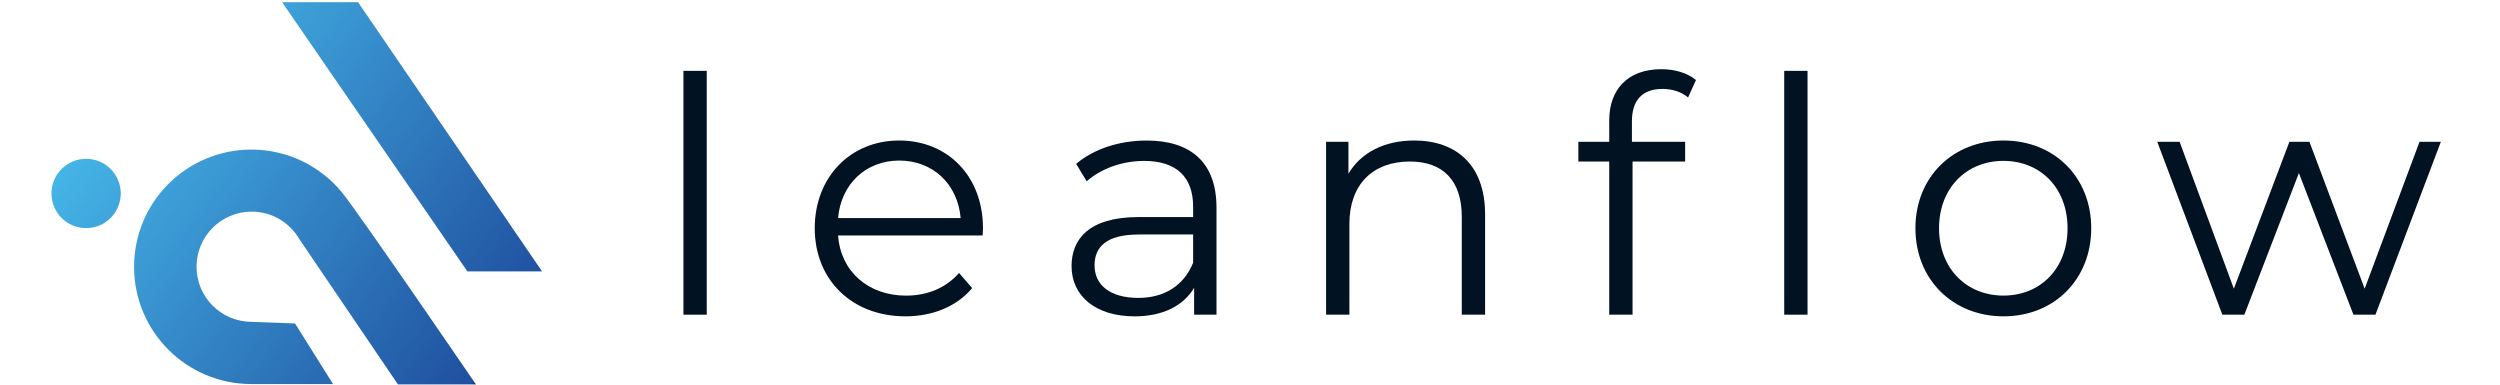 <svg xmlns="http://www.w3.org/2000/svg" xmlns:xlink="http://www.w3.org/1999/xlink" width="650" zoomAndPan="magnify" viewBox="0 0 487.5 75" height="100" preserveAspectRatio="xMidYMid meet" version="1.0"><defs><clipPath id="2959c447c9"><path d="M 55 0.039 L 106 0.039 L 106 53 L 55 53 Z M 55 0.039 " clip-rule="nonzero"/></clipPath><clipPath id="61d785dedb"><path d="M 69.824 0.434 L 105.703 52.926 L 91.141 52.926 L 55.008 0.434 Z M 69.824 0.434 " clip-rule="nonzero"/></clipPath><linearGradient x1="86.572" gradientTransform="matrix(0.692, 0, 0, 0.692, -8.611, -17.871)" y1="33.717" x2="170.504" gradientUnits="userSpaceOnUse" y2="94.82" id="a9b828c25c"><stop stop-opacity="1" stop-color="rgb(24.338%, 63.684%, 85.406%)" offset="0"/><stop stop-opacity="1" stop-color="rgb(24.29%, 63.559%, 85.318%)" offset="0.008"/><stop stop-opacity="1" stop-color="rgb(24.199%, 63.312%, 85.143%)" offset="0.016"/><stop stop-opacity="1" stop-color="rgb(24.106%, 63.063%, 84.969%)" offset="0.023"/><stop stop-opacity="1" stop-color="rgb(24.014%, 62.814%, 84.793%)" offset="0.031"/><stop stop-opacity="1" stop-color="rgb(23.921%, 62.566%, 84.619%)" offset="0.039"/><stop stop-opacity="1" stop-color="rgb(23.83%, 62.317%, 84.444%)" offset="0.047"/><stop stop-opacity="1" stop-color="rgb(23.737%, 62.07%, 84.268%)" offset="0.055"/><stop stop-opacity="1" stop-color="rgb(23.645%, 61.821%, 84.094%)" offset="0.062"/><stop stop-opacity="1" stop-color="rgb(23.552%, 61.572%, 83.919%)" offset="0.07"/><stop stop-opacity="1" stop-color="rgb(23.46%, 61.324%, 83.745%)" offset="0.078"/><stop stop-opacity="1" stop-color="rgb(23.369%, 61.075%, 83.569%)" offset="0.086"/><stop stop-opacity="1" stop-color="rgb(23.276%, 60.826%, 83.394%)" offset="0.094"/><stop stop-opacity="1" stop-color="rgb(23.184%, 60.579%, 83.22%)" offset="0.102"/><stop stop-opacity="1" stop-color="rgb(23.091%, 60.33%, 83.044%)" offset="0.109"/><stop stop-opacity="1" stop-color="rgb(23%, 60.081%, 82.869%)" offset="0.117"/><stop stop-opacity="1" stop-color="rgb(22.906%, 59.833%, 82.695%)" offset="0.125"/><stop stop-opacity="1" stop-color="rgb(22.815%, 59.584%, 82.52%)" offset="0.133"/><stop stop-opacity="1" stop-color="rgb(22.722%, 59.337%, 82.346%)" offset="0.141"/><stop stop-opacity="1" stop-color="rgb(22.63%, 59.088%, 82.17%)" offset="0.148"/><stop stop-opacity="1" stop-color="rgb(22.537%, 58.839%, 81.995%)" offset="0.156"/><stop stop-opacity="1" stop-color="rgb(22.446%, 58.591%, 81.821%)" offset="0.164"/><stop stop-opacity="1" stop-color="rgb(22.353%, 58.342%, 81.645%)" offset="0.172"/><stop stop-opacity="1" stop-color="rgb(22.261%, 58.093%, 81.471%)" offset="0.18"/><stop stop-opacity="1" stop-color="rgb(22.168%, 57.846%, 81.296%)" offset="0.188"/><stop stop-opacity="1" stop-color="rgb(22.076%, 57.597%, 81.12%)" offset="0.195"/><stop stop-opacity="1" stop-color="rgb(21.985%, 57.349%, 80.946%)" offset="0.203"/><stop stop-opacity="1" stop-color="rgb(21.892%, 57.1%, 80.771%)" offset="0.211"/><stop stop-opacity="1" stop-color="rgb(21.8%, 56.851%, 80.597%)" offset="0.219"/><stop stop-opacity="1" stop-color="rgb(21.707%, 56.602%, 80.421%)" offset="0.227"/><stop stop-opacity="1" stop-color="rgb(21.616%, 56.355%, 80.246%)" offset="0.234"/><stop stop-opacity="1" stop-color="rgb(21.523%, 56.107%, 80.072%)" offset="0.242"/><stop stop-opacity="1" stop-color="rgb(21.431%, 55.858%, 79.897%)" offset="0.25"/><stop stop-opacity="1" stop-color="rgb(21.338%, 55.609%, 79.723%)" offset="0.258"/><stop stop-opacity="1" stop-color="rgb(21.246%, 55.36%, 79.547%)" offset="0.266"/><stop stop-opacity="1" stop-color="rgb(21.153%, 55.113%, 79.372%)" offset="0.273"/><stop stop-opacity="1" stop-color="rgb(21.062%, 54.865%, 79.198%)" offset="0.281"/><stop stop-opacity="1" stop-color="rgb(20.969%, 54.616%, 79.022%)" offset="0.289"/><stop stop-opacity="1" stop-color="rgb(20.877%, 54.367%, 78.848%)" offset="0.297"/><stop stop-opacity="1" stop-color="rgb(20.786%, 54.118%, 78.673%)" offset="0.305"/><stop stop-opacity="1" stop-color="rgb(20.692%, 53.87%, 78.497%)" offset="0.312"/><stop stop-opacity="1" stop-color="rgb(20.601%, 53.622%, 78.323%)" offset="0.32"/><stop stop-opacity="1" stop-color="rgb(20.508%, 53.374%, 78.148%)" offset="0.328"/><stop stop-opacity="1" stop-color="rgb(20.416%, 53.125%, 77.972%)" offset="0.336"/><stop stop-opacity="1" stop-color="rgb(20.323%, 52.876%, 77.798%)" offset="0.344"/><stop stop-opacity="1" stop-color="rgb(20.232%, 52.628%, 77.623%)" offset="0.352"/><stop stop-opacity="1" stop-color="rgb(20.139%, 52.38%, 77.449%)" offset="0.359"/><stop stop-opacity="1" stop-color="rgb(20.047%, 52.132%, 77.274%)" offset="0.367"/><stop stop-opacity="1" stop-color="rgb(19.954%, 51.883%, 77.098%)" offset="0.375"/><stop stop-opacity="1" stop-color="rgb(19.862%, 51.634%, 76.924%)" offset="0.383"/><stop stop-opacity="1" stop-color="rgb(19.769%, 51.385%, 76.749%)" offset="0.391"/><stop stop-opacity="1" stop-color="rgb(19.678%, 51.137%, 76.575%)" offset="0.398"/><stop stop-opacity="1" stop-color="rgb(19.585%, 50.89%, 76.399%)" offset="0.406"/><stop stop-opacity="1" stop-color="rgb(19.493%, 50.641%, 76.224%)" offset="0.414"/><stop stop-opacity="1" stop-color="rgb(19.402%, 50.392%, 76.05%)" offset="0.422"/><stop stop-opacity="1" stop-color="rgb(19.308%, 50.143%, 75.874%)" offset="0.43"/><stop stop-opacity="1" stop-color="rgb(19.217%, 49.895%, 75.7%)" offset="0.43"/><stop stop-opacity="1" stop-color="rgb(19.171%, 49.771%, 75.613%)" offset="0.438"/><stop stop-opacity="1" stop-color="rgb(19.124%, 49.648%, 75.525%)" offset="0.445"/><stop stop-opacity="1" stop-color="rgb(19.032%, 49.399%, 75.349%)" offset="0.453"/><stop stop-opacity="1" stop-color="rgb(18.939%, 49.15%, 75.175%)" offset="0.461"/><stop stop-opacity="1" stop-color="rgb(18.848%, 48.901%, 75%)" offset="0.469"/><stop stop-opacity="1" stop-color="rgb(18.755%, 48.653%, 74.826%)" offset="0.477"/><stop stop-opacity="1" stop-color="rgb(18.663%, 48.404%, 74.651%)" offset="0.484"/><stop stop-opacity="1" stop-color="rgb(18.57%, 48.157%, 74.475%)" offset="0.492"/><stop stop-opacity="1" stop-color="rgb(18.478%, 47.908%, 74.301%)" offset="0.5"/><stop stop-opacity="1" stop-color="rgb(18.385%, 47.659%, 74.126%)" offset="0.508"/><stop stop-opacity="1" stop-color="rgb(18.294%, 47.411%, 73.952%)" offset="0.516"/><stop stop-opacity="1" stop-color="rgb(18.201%, 47.162%, 73.776%)" offset="0.523"/><stop stop-opacity="1" stop-color="rgb(18.109%, 46.913%, 73.601%)" offset="0.531"/><stop stop-opacity="1" stop-color="rgb(18.018%, 46.666%, 73.427%)" offset="0.539"/><stop stop-opacity="1" stop-color="rgb(17.924%, 46.417%, 73.251%)" offset="0.547"/><stop stop-opacity="1" stop-color="rgb(17.833%, 46.169%, 73.077%)" offset="0.555"/><stop stop-opacity="1" stop-color="rgb(17.74%, 45.92%, 72.902%)" offset="0.562"/><stop stop-opacity="1" stop-color="rgb(17.648%, 45.671%, 72.726%)" offset="0.57"/><stop stop-opacity="1" stop-color="rgb(17.603%, 45.547%, 72.639%)" offset="0.57"/><stop stop-opacity="1" stop-color="rgb(17.555%, 45.424%, 72.552%)" offset="0.578"/><stop stop-opacity="1" stop-color="rgb(17.464%, 45.175%, 72.377%)" offset="0.586"/><stop stop-opacity="1" stop-color="rgb(17.371%, 44.926%, 72.202%)" offset="0.594"/><stop stop-opacity="1" stop-color="rgb(17.279%, 44.678%, 72.028%)" offset="0.602"/><stop stop-opacity="1" stop-color="rgb(17.186%, 44.429%, 71.852%)" offset="0.609"/><stop stop-opacity="1" stop-color="rgb(17.094%, 44.18%, 71.678%)" offset="0.617"/><stop stop-opacity="1" stop-color="rgb(17.001%, 43.933%, 71.503%)" offset="0.625"/><stop stop-opacity="1" stop-color="rgb(16.91%, 43.684%, 71.327%)" offset="0.633"/><stop stop-opacity="1" stop-color="rgb(16.818%, 43.436%, 71.153%)" offset="0.641"/><stop stop-opacity="1" stop-color="rgb(16.725%, 43.187%, 70.978%)" offset="0.648"/><stop stop-opacity="1" stop-color="rgb(16.634%, 42.938%, 70.804%)" offset="0.656"/><stop stop-opacity="1" stop-color="rgb(16.541%, 42.691%, 70.628%)" offset="0.664"/><stop stop-opacity="1" stop-color="rgb(16.449%, 42.442%, 70.453%)" offset="0.672"/><stop stop-opacity="1" stop-color="rgb(16.356%, 42.194%, 70.279%)" offset="0.68"/><stop stop-opacity="1" stop-color="rgb(16.264%, 41.945%, 70.103%)" offset="0.688"/><stop stop-opacity="1" stop-color="rgb(16.171%, 41.696%, 69.93%)" offset="0.695"/><stop stop-opacity="1" stop-color="rgb(16.08%, 41.447%, 69.754%)" offset="0.703"/><stop stop-opacity="1" stop-color="rgb(15.987%, 41.2%, 69.579%)" offset="0.711"/><stop stop-opacity="1" stop-color="rgb(15.895%, 40.952%, 69.405%)" offset="0.719"/><stop stop-opacity="1" stop-color="rgb(15.802%, 40.703%, 69.229%)" offset="0.727"/><stop stop-opacity="1" stop-color="rgb(15.71%, 40.454%, 69.055%)" offset="0.734"/><stop stop-opacity="1" stop-color="rgb(15.617%, 40.205%, 68.88%)" offset="0.742"/><stop stop-opacity="1" stop-color="rgb(15.526%, 39.958%, 68.704%)" offset="0.75"/><stop stop-opacity="1" stop-color="rgb(15.434%, 39.709%, 68.53%)" offset="0.758"/><stop stop-opacity="1" stop-color="rgb(15.341%, 39.461%, 68.355%)" offset="0.766"/><stop stop-opacity="1" stop-color="rgb(15.25%, 39.212%, 68.181%)" offset="0.773"/><stop stop-opacity="1" stop-color="rgb(15.157%, 38.963%, 68.005%)" offset="0.781"/><stop stop-opacity="1" stop-color="rgb(15.065%, 38.715%, 67.83%)" offset="0.789"/><stop stop-opacity="1" stop-color="rgb(14.972%, 38.467%, 67.656%)" offset="0.797"/><stop stop-opacity="1" stop-color="rgb(14.88%, 38.219%, 67.48%)" offset="0.805"/><stop stop-opacity="1" stop-color="rgb(14.787%, 37.97%, 67.305%)" offset="0.812"/><stop stop-opacity="1" stop-color="rgb(14.696%, 37.721%, 67.131%)" offset="0.82"/><stop stop-opacity="1" stop-color="rgb(14.603%, 37.473%, 66.956%)" offset="0.828"/><stop stop-opacity="1" stop-color="rgb(14.511%, 37.224%, 66.782%)" offset="0.836"/><stop stop-opacity="1" stop-color="rgb(14.418%, 36.977%, 66.606%)" offset="0.844"/><stop stop-opacity="1" stop-color="rgb(14.326%, 36.728%, 66.431%)" offset="0.852"/><stop stop-opacity="1" stop-color="rgb(14.233%, 36.479%, 66.257%)" offset="0.859"/><stop stop-opacity="1" stop-color="rgb(14.142%, 36.23%, 66.081%)" offset="0.867"/><stop stop-opacity="1" stop-color="rgb(14.05%, 35.982%, 65.907%)" offset="0.875"/><stop stop-opacity="1" stop-color="rgb(13.957%, 35.735%, 65.732%)" offset="0.883"/><stop stop-opacity="1" stop-color="rgb(13.866%, 35.486%, 65.556%)" offset="0.891"/><stop stop-opacity="1" stop-color="rgb(13.773%, 35.237%, 65.382%)" offset="0.898"/><stop stop-opacity="1" stop-color="rgb(13.681%, 34.988%, 65.207%)" offset="0.906"/><stop stop-opacity="1" stop-color="rgb(13.588%, 34.74%, 65.033%)" offset="0.914"/><stop stop-opacity="1" stop-color="rgb(13.496%, 34.491%, 64.857%)" offset="0.922"/><stop stop-opacity="1" stop-color="rgb(13.403%, 34.244%, 64.682%)" offset="0.93"/><stop stop-opacity="1" stop-color="rgb(13.312%, 33.995%, 64.508%)" offset="0.938"/><stop stop-opacity="1" stop-color="rgb(13.219%, 33.746%, 64.333%)" offset="0.945"/><stop stop-opacity="1" stop-color="rgb(13.127%, 33.498%, 64.159%)" offset="0.953"/><stop stop-opacity="1" stop-color="rgb(13.034%, 33.249%, 63.983%)" offset="0.961"/><stop stop-opacity="1" stop-color="rgb(12.943%, 33.002%, 63.808%)" offset="0.969"/><stop stop-opacity="1" stop-color="rgb(12.851%, 32.753%, 63.634%)" offset="0.977"/><stop stop-opacity="1" stop-color="rgb(12.758%, 32.504%, 63.458%)" offset="0.984"/><stop stop-opacity="1" stop-color="rgb(12.666%, 32.256%, 63.284%)" offset="0.992"/><stop stop-opacity="1" stop-color="rgb(12.573%, 32.007%, 63.109%)" offset="1"/></linearGradient><clipPath id="2144c65e32"><path d="M 10 30 L 24 30 L 24 45 L 10 45 Z M 10 30 " clip-rule="nonzero"/></clipPath><clipPath id="3aa5a725d7"><path d="M 23.547 37.727 C 23.547 38.168 23.504 38.609 23.418 39.043 C 23.332 39.477 23.203 39.902 23.031 40.312 C 22.863 40.719 22.656 41.109 22.406 41.48 C 22.16 41.848 21.883 42.188 21.566 42.504 C 21.254 42.816 20.914 43.098 20.543 43.344 C 20.176 43.59 19.785 43.797 19.375 43.969 C 18.965 44.137 18.543 44.266 18.105 44.352 C 17.672 44.438 17.23 44.48 16.789 44.48 C 16.344 44.48 15.906 44.438 15.469 44.352 C 15.035 44.266 14.613 44.137 14.203 43.969 C 13.793 43.797 13.402 43.59 13.035 43.344 C 12.664 43.098 12.324 42.816 12.008 42.504 C 11.695 42.188 11.414 41.848 11.168 41.48 C 10.922 41.109 10.715 40.719 10.543 40.312 C 10.375 39.902 10.246 39.477 10.16 39.043 C 10.074 38.609 10.031 38.168 10.031 37.727 C 10.031 37.281 10.074 36.844 10.16 36.406 C 10.246 35.973 10.375 35.551 10.543 35.141 C 10.715 34.73 10.922 34.34 11.168 33.973 C 11.414 33.602 11.695 33.262 12.008 32.949 C 12.324 32.633 12.664 32.355 13.035 32.105 C 13.402 31.859 13.793 31.652 14.203 31.484 C 14.613 31.312 15.035 31.184 15.469 31.098 C 15.906 31.012 16.344 30.969 16.789 30.969 C 17.23 30.969 17.672 31.012 18.105 31.098 C 18.543 31.184 18.965 31.312 19.375 31.484 C 19.785 31.652 20.176 31.859 20.543 32.105 C 20.914 32.355 21.254 32.633 21.566 32.949 C 21.883 33.262 22.16 33.602 22.406 33.973 C 22.656 34.34 22.863 34.73 23.031 35.141 C 23.203 35.551 23.332 35.973 23.418 36.406 C 23.504 36.844 23.547 37.281 23.547 37.727 Z M 23.547 37.727 " clip-rule="nonzero"/></clipPath><linearGradient x1="25.658" gradientTransform="matrix(0.692, 0, 0, 0.692, -8.611, -17.871)" y1="72.284" x2="47.704" gradientUnits="userSpaceOnUse" y2="88.334" id="379500f517"><stop stop-opacity="1" stop-color="rgb(27.357%, 71.817%, 91.13%)" offset="0"/><stop stop-opacity="1" stop-color="rgb(27.309%, 71.686%, 91.037%)" offset="0.031"/><stop stop-opacity="1" stop-color="rgb(27.211%, 71.425%, 90.854%)" offset="0.062"/><stop stop-opacity="1" stop-color="rgb(27.115%, 71.164%, 90.671%)" offset="0.094"/><stop stop-opacity="1" stop-color="rgb(27.017%, 70.901%, 90.486%)" offset="0.125"/><stop stop-opacity="1" stop-color="rgb(26.921%, 70.641%, 90.303%)" offset="0.156"/><stop stop-opacity="1" stop-color="rgb(26.823%, 70.38%, 90.118%)" offset="0.188"/><stop stop-opacity="1" stop-color="rgb(26.727%, 70.119%, 89.935%)" offset="0.219"/><stop stop-opacity="1" stop-color="rgb(26.63%, 69.858%, 89.752%)" offset="0.25"/><stop stop-opacity="1" stop-color="rgb(26.534%, 69.597%, 89.568%)" offset="0.281"/><stop stop-opacity="1" stop-color="rgb(26.436%, 69.336%, 89.384%)" offset="0.312"/><stop stop-opacity="1" stop-color="rgb(26.338%, 69.075%, 89.2%)" offset="0.344"/><stop stop-opacity="1" stop-color="rgb(26.242%, 68.814%, 89.017%)" offset="0.375"/><stop stop-opacity="1" stop-color="rgb(26.144%, 68.553%, 88.832%)" offset="0.406"/><stop stop-opacity="1" stop-color="rgb(26.048%, 68.292%, 88.649%)" offset="0.421"/><stop stop-opacity="1" stop-color="rgb(25.999%, 68.163%, 88.557%)" offset="0.438"/><stop stop-opacity="1" stop-color="rgb(25.951%, 68.031%, 88.466%)" offset="0.469"/><stop stop-opacity="1" stop-color="rgb(25.854%, 67.77%, 88.281%)" offset="0.5"/><stop stop-opacity="1" stop-color="rgb(25.757%, 67.509%, 88.098%)" offset="0.531"/><stop stop-opacity="1" stop-color="rgb(25.661%, 67.247%, 87.914%)" offset="0.562"/><stop stop-opacity="1" stop-color="rgb(25.563%, 66.986%, 87.73%)" offset="0.579"/><stop stop-opacity="1" stop-color="rgb(25.516%, 66.856%, 87.639%)" offset="0.594"/><stop stop-opacity="1" stop-color="rgb(25.467%, 66.725%, 87.547%)" offset="0.625"/><stop stop-opacity="1" stop-color="rgb(25.369%, 66.464%, 87.363%)" offset="0.656"/><stop stop-opacity="1" stop-color="rgb(25.273%, 66.203%, 87.18%)" offset="0.688"/><stop stop-opacity="1" stop-color="rgb(25.175%, 65.942%, 86.995%)" offset="0.719"/><stop stop-opacity="1" stop-color="rgb(25.079%, 65.681%, 86.812%)" offset="0.75"/><stop stop-opacity="1" stop-color="rgb(24.982%, 65.421%, 86.627%)" offset="0.781"/><stop stop-opacity="1" stop-color="rgb(24.886%, 65.16%, 86.444%)" offset="0.812"/><stop stop-opacity="1" stop-color="rgb(24.788%, 64.899%, 86.261%)" offset="0.844"/><stop stop-opacity="1" stop-color="rgb(24.69%, 64.638%, 86.076%)" offset="0.875"/><stop stop-opacity="1" stop-color="rgb(24.594%, 64.377%, 85.893%)" offset="0.906"/><stop stop-opacity="1" stop-color="rgb(24.496%, 64.116%, 85.709%)" offset="0.938"/><stop stop-opacity="1" stop-color="rgb(24.4%, 63.855%, 85.526%)" offset="0.969"/><stop stop-opacity="1" stop-color="rgb(24.303%, 63.593%, 85.342%)" offset="1"/></linearGradient><clipPath id="2e726aac89"><path d="M 26 29 L 94 29 L 94 74.961 L 26 74.961 Z M 26 29 " clip-rule="nonzero"/></clipPath><clipPath id="6d7605dae2"><path d="M 77.816 75.281 L 93.023 75.281 C 93.023 75.281 69.914 41.438 66.652 37.484 C 62.457 32.402 56.113 29.168 49.008 29.168 C 36.387 29.168 26.145 39.398 26.145 52.027 C 26.145 64.656 36.379 74.887 49.008 74.887 L 64.941 74.887 L 57.535 63.074 L 49.07 62.758 C 43.137 62.758 38.324 57.945 38.324 52.012 C 38.324 46.082 43.137 41.27 49.07 41.27 C 53.055 41.27 56.535 43.438 58.391 46.656 Z M 77.816 75.281 " clip-rule="nonzero"/></clipPath><linearGradient x1="45.923" gradientTransform="matrix(0.692, 0, 0, 0.692, -8.611, -17.871)" y1="73.811" x2="140.523" gradientUnits="userSpaceOnUse" y2="142.68" id="65213a7195"><stop stop-opacity="1" stop-color="rgb(25.391%, 66.522%, 87.404%)" offset="0"/><stop stop-opacity="1" stop-color="rgb(25.339%, 66.382%, 87.305%)" offset="0.008"/><stop stop-opacity="1" stop-color="rgb(25.235%, 66.103%, 87.108%)" offset="0.016"/><stop stop-opacity="1" stop-color="rgb(25.131%, 65.822%, 86.909%)" offset="0.023"/><stop stop-opacity="1" stop-color="rgb(25.027%, 65.543%, 86.713%)" offset="0.031"/><stop stop-opacity="1" stop-color="rgb(24.924%, 65.262%, 86.516%)" offset="0.039"/><stop stop-opacity="1" stop-color="rgb(24.818%, 64.983%, 86.319%)" offset="0.047"/><stop stop-opacity="1" stop-color="rgb(24.715%, 64.702%, 86.122%)" offset="0.055"/><stop stop-opacity="1" stop-color="rgb(24.611%, 64.423%, 85.925%)" offset="0.062"/><stop stop-opacity="1" stop-color="rgb(24.507%, 64.142%, 85.727%)" offset="0.07"/><stop stop-opacity="1" stop-color="rgb(24.403%, 63.863%, 85.53%)" offset="0.078"/><stop stop-opacity="1" stop-color="rgb(24.3%, 63.582%, 85.333%)" offset="0.086"/><stop stop-opacity="1" stop-color="rgb(24.196%, 63.303%, 85.136%)" offset="0.094"/><stop stop-opacity="1" stop-color="rgb(24.091%, 63.022%, 84.94%)" offset="0.102"/><stop stop-opacity="1" stop-color="rgb(23.987%, 62.743%, 84.743%)" offset="0.109"/><stop stop-opacity="1" stop-color="rgb(23.883%, 62.462%, 84.544%)" offset="0.117"/><stop stop-opacity="1" stop-color="rgb(23.779%, 62.181%, 84.348%)" offset="0.125"/><stop stop-opacity="1" stop-color="rgb(23.676%, 61.902%, 84.151%)" offset="0.133"/><stop stop-opacity="1" stop-color="rgb(23.572%, 61.621%, 83.954%)" offset="0.141"/><stop stop-opacity="1" stop-color="rgb(23.466%, 61.342%, 83.757%)" offset="0.148"/><stop stop-opacity="1" stop-color="rgb(23.363%, 61.061%, 83.559%)" offset="0.156"/><stop stop-opacity="1" stop-color="rgb(23.259%, 60.782%, 83.362%)" offset="0.164"/><stop stop-opacity="1" stop-color="rgb(23.155%, 60.501%, 83.165%)" offset="0.172"/><stop stop-opacity="1" stop-color="rgb(23.051%, 60.222%, 82.968%)" offset="0.18"/><stop stop-opacity="1" stop-color="rgb(22.948%, 59.941%, 82.771%)" offset="0.188"/><stop stop-opacity="1" stop-color="rgb(22.844%, 59.662%, 82.574%)" offset="0.195"/><stop stop-opacity="1" stop-color="rgb(22.739%, 59.381%, 82.376%)" offset="0.203"/><stop stop-opacity="1" stop-color="rgb(22.635%, 59.102%, 82.179%)" offset="0.211"/><stop stop-opacity="1" stop-color="rgb(22.531%, 58.821%, 81.982%)" offset="0.219"/><stop stop-opacity="1" stop-color="rgb(22.427%, 58.542%, 81.786%)" offset="0.227"/><stop stop-opacity="1" stop-color="rgb(22.324%, 58.261%, 81.589%)" offset="0.234"/><stop stop-opacity="1" stop-color="rgb(22.22%, 57.982%, 81.392%)" offset="0.242"/><stop stop-opacity="1" stop-color="rgb(22.116%, 57.701%, 81.194%)" offset="0.25"/><stop stop-opacity="1" stop-color="rgb(22.011%, 57.422%, 80.997%)" offset="0.258"/><stop stop-opacity="1" stop-color="rgb(21.907%, 57.141%, 80.8%)" offset="0.266"/><stop stop-opacity="1" stop-color="rgb(21.803%, 56.862%, 80.603%)" offset="0.273"/><stop stop-opacity="1" stop-color="rgb(21.7%, 56.581%, 80.406%)" offset="0.281"/><stop stop-opacity="1" stop-color="rgb(21.596%, 56.302%, 80.209%)" offset="0.289"/><stop stop-opacity="1" stop-color="rgb(21.492%, 56.021%, 80.011%)" offset="0.297"/><stop stop-opacity="1" stop-color="rgb(21.387%, 55.742%, 79.814%)" offset="0.305"/><stop stop-opacity="1" stop-color="rgb(21.283%, 55.461%, 79.617%)" offset="0.312"/><stop stop-opacity="1" stop-color="rgb(21.179%, 55.182%, 79.42%)" offset="0.32"/><stop stop-opacity="1" stop-color="rgb(21.075%, 54.901%, 79.224%)" offset="0.328"/><stop stop-opacity="1" stop-color="rgb(20.972%, 54.622%, 79.025%)" offset="0.333"/><stop stop-opacity="1" stop-color="rgb(20.92%, 54.482%, 78.928%)" offset="0.336"/><stop stop-opacity="1" stop-color="rgb(20.868%, 54.341%, 78.828%)" offset="0.344"/><stop stop-opacity="1" stop-color="rgb(20.764%, 54.062%, 78.632%)" offset="0.352"/><stop stop-opacity="1" stop-color="rgb(20.659%, 53.781%, 78.435%)" offset="0.359"/><stop stop-opacity="1" stop-color="rgb(20.555%, 53.502%, 78.238%)" offset="0.367"/><stop stop-opacity="1" stop-color="rgb(20.451%, 53.221%, 78.041%)" offset="0.375"/><stop stop-opacity="1" stop-color="rgb(20.348%, 52.94%, 77.843%)" offset="0.383"/><stop stop-opacity="1" stop-color="rgb(20.244%, 52.661%, 77.646%)" offset="0.391"/><stop stop-opacity="1" stop-color="rgb(20.14%, 52.38%, 77.449%)" offset="0.398"/><stop stop-opacity="1" stop-color="rgb(20.036%, 52.101%, 77.252%)" offset="0.406"/><stop stop-opacity="1" stop-color="rgb(19.931%, 51.82%, 77.055%)" offset="0.414"/><stop stop-opacity="1" stop-color="rgb(19.827%, 51.541%, 76.859%)" offset="0.422"/><stop stop-opacity="1" stop-color="rgb(19.724%, 51.26%, 76.66%)" offset="0.43"/><stop stop-opacity="1" stop-color="rgb(19.62%, 50.981%, 76.463%)" offset="0.438"/><stop stop-opacity="1" stop-color="rgb(19.516%, 50.7%, 76.266%)" offset="0.445"/><stop stop-opacity="1" stop-color="rgb(19.412%, 50.421%, 76.07%)" offset="0.453"/><stop stop-opacity="1" stop-color="rgb(19.307%, 50.14%, 75.873%)" offset="0.461"/><stop stop-opacity="1" stop-color="rgb(19.203%, 49.861%, 75.676%)" offset="0.469"/><stop stop-opacity="1" stop-color="rgb(19.099%, 49.58%, 75.478%)" offset="0.477"/><stop stop-opacity="1" stop-color="rgb(18.996%, 49.301%, 75.281%)" offset="0.484"/><stop stop-opacity="1" stop-color="rgb(18.892%, 49.02%, 75.084%)" offset="0.492"/><stop stop-opacity="1" stop-color="rgb(18.788%, 48.741%, 74.887%)" offset="0.5"/><stop stop-opacity="1" stop-color="rgb(18.684%, 48.46%, 74.69%)" offset="0.508"/><stop stop-opacity="1" stop-color="rgb(18.579%, 48.181%, 74.492%)" offset="0.516"/><stop stop-opacity="1" stop-color="rgb(18.475%, 47.9%, 74.295%)" offset="0.523"/><stop stop-opacity="1" stop-color="rgb(18.372%, 47.621%, 74.098%)" offset="0.531"/><stop stop-opacity="1" stop-color="rgb(18.268%, 47.34%, 73.901%)" offset="0.539"/><stop stop-opacity="1" stop-color="rgb(18.164%, 47.061%, 73.705%)" offset="0.547"/><stop stop-opacity="1" stop-color="rgb(18.06%, 46.78%, 73.508%)" offset="0.555"/><stop stop-opacity="1" stop-color="rgb(17.957%, 46.501%, 73.309%)" offset="0.562"/><stop stop-opacity="1" stop-color="rgb(17.851%, 46.22%, 73.112%)" offset="0.57"/><stop stop-opacity="1" stop-color="rgb(17.747%, 45.941%, 72.916%)" offset="0.578"/><stop stop-opacity="1" stop-color="rgb(17.644%, 45.66%, 72.719%)" offset="0.586"/><stop stop-opacity="1" stop-color="rgb(17.54%, 45.381%, 72.522%)" offset="0.594"/><stop stop-opacity="1" stop-color="rgb(17.436%, 45.1%, 72.325%)" offset="0.602"/><stop stop-opacity="1" stop-color="rgb(17.332%, 44.821%, 72.127%)" offset="0.609"/><stop stop-opacity="1" stop-color="rgb(17.227%, 44.54%, 71.93%)" offset="0.617"/><stop stop-opacity="1" stop-color="rgb(17.123%, 44.261%, 71.733%)" offset="0.625"/><stop stop-opacity="1" stop-color="rgb(17.02%, 43.98%, 71.536%)" offset="0.633"/><stop stop-opacity="1" stop-color="rgb(16.916%, 43.7%, 71.339%)" offset="0.641"/><stop stop-opacity="1" stop-color="rgb(16.812%, 43.42%, 71.143%)" offset="0.648"/><stop stop-opacity="1" stop-color="rgb(16.708%, 43.14%, 70.944%)" offset="0.656"/><stop stop-opacity="1" stop-color="rgb(16.605%, 42.86%, 70.747%)" offset="0.664"/><stop stop-opacity="1" stop-color="rgb(16.499%, 42.58%, 70.551%)" offset="0.667"/><stop stop-opacity="1" stop-color="rgb(16.447%, 42.441%, 70.453%)" offset="0.672"/><stop stop-opacity="1" stop-color="rgb(16.396%, 42.3%, 70.354%)" offset="0.68"/><stop stop-opacity="1" stop-color="rgb(16.292%, 42.02%, 70.157%)" offset="0.688"/><stop stop-opacity="1" stop-color="rgb(16.188%, 41.74%, 69.96%)" offset="0.695"/><stop stop-opacity="1" stop-color="rgb(16.084%, 41.46%, 69.762%)" offset="0.703"/><stop stop-opacity="1" stop-color="rgb(15.981%, 41.18%, 69.565%)" offset="0.711"/><stop stop-opacity="1" stop-color="rgb(15.877%, 40.9%, 69.368%)" offset="0.719"/><stop stop-opacity="1" stop-color="rgb(15.771%, 40.62%, 69.171%)" offset="0.727"/><stop stop-opacity="1" stop-color="rgb(15.668%, 40.34%, 68.974%)" offset="0.734"/><stop stop-opacity="1" stop-color="rgb(15.564%, 40.06%, 68.776%)" offset="0.742"/><stop stop-opacity="1" stop-color="rgb(15.46%, 39.78%, 68.579%)" offset="0.75"/><stop stop-opacity="1" stop-color="rgb(15.356%, 39.5%, 68.382%)" offset="0.758"/><stop stop-opacity="1" stop-color="rgb(15.253%, 39.22%, 68.185%)" offset="0.766"/><stop stop-opacity="1" stop-color="rgb(15.147%, 38.94%, 67.989%)" offset="0.773"/><stop stop-opacity="1" stop-color="rgb(15.044%, 38.66%, 67.792%)" offset="0.781"/><stop stop-opacity="1" stop-color="rgb(14.94%, 38.38%, 67.593%)" offset="0.789"/><stop stop-opacity="1" stop-color="rgb(14.836%, 38.1%, 67.397%)" offset="0.797"/><stop stop-opacity="1" stop-color="rgb(14.732%, 37.82%, 67.2%)" offset="0.805"/><stop stop-opacity="1" stop-color="rgb(14.629%, 37.54%, 67.003%)" offset="0.812"/><stop stop-opacity="1" stop-color="rgb(14.525%, 37.26%, 66.806%)" offset="0.82"/><stop stop-opacity="1" stop-color="rgb(14.42%, 36.98%, 66.609%)" offset="0.828"/><stop stop-opacity="1" stop-color="rgb(14.316%, 36.7%, 66.411%)" offset="0.836"/><stop stop-opacity="1" stop-color="rgb(14.212%, 36.42%, 66.214%)" offset="0.844"/><stop stop-opacity="1" stop-color="rgb(14.108%, 36.14%, 66.017%)" offset="0.852"/><stop stop-opacity="1" stop-color="rgb(14.005%, 35.86%, 65.82%)" offset="0.859"/><stop stop-opacity="1" stop-color="rgb(13.901%, 35.58%, 65.623%)" offset="0.867"/><stop stop-opacity="1" stop-color="rgb(13.797%, 35.3%, 65.427%)" offset="0.875"/><stop stop-opacity="1" stop-color="rgb(13.692%, 35.019%, 65.228%)" offset="0.883"/><stop stop-opacity="1" stop-color="rgb(13.588%, 34.74%, 65.031%)" offset="0.891"/><stop stop-opacity="1" stop-color="rgb(13.484%, 34.459%, 64.835%)" offset="0.898"/><stop stop-opacity="1" stop-color="rgb(13.38%, 34.18%, 64.638%)" offset="0.906"/><stop stop-opacity="1" stop-color="rgb(13.277%, 33.899%, 64.441%)" offset="0.914"/><stop stop-opacity="1" stop-color="rgb(13.173%, 33.62%, 64.243%)" offset="0.922"/><stop stop-opacity="1" stop-color="rgb(13.068%, 33.339%, 64.046%)" offset="0.93"/><stop stop-opacity="1" stop-color="rgb(12.964%, 33.06%, 63.849%)" offset="0.938"/><stop stop-opacity="1" stop-color="rgb(12.86%, 32.779%, 63.652%)" offset="0.945"/><stop stop-opacity="1" stop-color="rgb(12.756%, 32.5%, 63.455%)" offset="0.953"/><stop stop-opacity="1" stop-color="rgb(12.653%, 32.219%, 63.258%)" offset="0.961"/><stop stop-opacity="1" stop-color="rgb(12.549%, 31.94%, 63.06%)" offset="0.969"/><stop stop-opacity="1" stop-color="rgb(12.445%, 31.659%, 62.863%)" offset="0.977"/><stop stop-opacity="1" stop-color="rgb(12.34%, 31.38%, 62.666%)" offset="0.984"/><stop stop-opacity="1" stop-color="rgb(11.525%, 29.292%, 58.807%)" offset="0.988"/><stop stop-opacity="1" stop-color="rgb(10.762%, 27.347%, 55.048%)" offset="0.992"/><stop stop-opacity="1" stop-color="rgb(5.667%, 14.401%, 28.992%)" offset="0.996"/><stop stop-opacity="1" stop-color="rgb(0.574%, 1.457%, 2.936%)" offset="1"/></linearGradient></defs><g clip-path="url(#2959c447c9)"><g clip-path="url(#61d785dedb)"><path fill="url(#a9b828c25c)" d="M 55.008 0.434 L 55.008 52.926 L 105.703 52.926 L 105.703 0.434 Z M 55.008 0.434 " fill-rule="nonzero"/></g></g><g clip-path="url(#2144c65e32)"><g clip-path="url(#3aa5a725d7)"><path fill="url(#379500f517)" d="M 10.031 30.969 L 10.031 44.48 L 23.547 44.48 L 23.547 30.969 Z M 10.031 30.969 " fill-rule="nonzero"/></g></g><g clip-path="url(#2e726aac89)"><g clip-path="url(#6d7605dae2)"><path fill="url(#65213a7195)" d="M 26.145 29.168 L 26.145 74.961 L 93.023 74.961 L 93.023 29.168 Z M 26.145 29.168 " fill-rule="nonzero"/></g></g><path fill="#011222" d="M 133.27 13.816 L 137.816 13.816 L 137.816 61.363 L 133.27 61.363 Z M 133.27 13.816 " fill-opacity="1" fill-rule="nonzero"/><path fill="#011222" d="M 347.922 13.816 L 352.469 13.816 L 352.469 61.363 L 347.922 61.363 Z M 347.922 13.816 " fill-opacity="1" fill-rule="nonzero"/><path fill="#011222" d="M 191.617 45.918 L 163.426 45.918 C 163.938 52.969 169.324 57.648 176.691 57.648 C 180.797 57.648 184.441 56.176 187.012 53.227 L 189.57 56.176 C 186.559 59.766 181.883 61.684 176.562 61.684 C 166.051 61.684 158.875 54.508 158.875 44.508 C 158.875 34.508 165.855 27.398 175.344 27.398 C 184.824 27.398 191.68 34.383 191.68 44.508 C 191.68 44.895 191.617 45.406 191.617 45.918 Z M 163.426 42.52 L 187.328 42.52 C 186.754 35.918 181.945 31.309 175.344 31.309 C 168.805 31.309 164 35.918 163.426 42.52 Z M 163.426 42.52 " fill-opacity="1" fill-rule="nonzero"/><path fill="#011222" d="M 237.215 40.473 L 237.215 61.363 L 232.855 61.363 L 232.855 56.113 C 230.809 59.57 226.836 61.688 221.258 61.688 C 213.633 61.688 208.953 57.719 208.953 51.883 C 208.953 46.695 212.289 42.332 221.965 42.332 L 232.66 42.332 L 232.66 40.285 C 232.66 34.52 229.395 31.379 223.113 31.379 C 218.754 31.379 214.656 32.914 211.902 35.352 L 209.852 31.953 C 213.25 29.066 218.246 27.406 223.57 27.406 C 232.281 27.398 237.215 31.754 237.215 40.473 Z M 232.66 51.234 L 232.66 45.727 L 222.09 45.727 C 215.555 45.727 213.438 48.285 213.438 51.746 C 213.438 55.656 216.578 58.09 221.965 58.09 C 227.09 58.09 230.871 55.656 232.66 51.234 Z M 232.66 51.234 " fill-opacity="1" fill-rule="nonzero"/><path fill="#011222" d="M 289.594 41.816 L 289.594 61.355 L 285.047 61.355 L 285.047 42.266 C 285.047 35.152 281.332 31.496 274.922 31.496 C 267.684 31.496 263.133 35.98 263.133 43.668 L 263.133 61.355 L 258.586 61.355 L 258.586 27.656 L 262.945 27.656 L 262.945 33.871 C 265.379 29.766 269.926 27.398 275.762 27.398 C 283.953 27.398 289.594 32.141 289.594 41.816 Z M 289.594 41.816 " fill-opacity="1" fill-rule="nonzero"/><path fill="#011222" d="M 323.984 13.492 C 326.484 13.492 329.051 14.195 330.711 15.609 L 329.176 19.008 C 327.895 17.918 326.098 17.34 324.18 17.34 C 320.27 17.34 318.223 19.52 318.223 23.684 L 318.223 27.656 L 328.602 27.656 L 328.602 31.504 L 318.348 31.504 L 318.348 61.363 L 313.801 61.363 L 313.801 31.496 L 307.781 31.496 L 307.781 27.648 L 313.801 27.648 L 313.801 23.484 C 313.801 17.465 317.383 13.492 323.984 13.492 Z M 323.984 13.492 " fill-opacity="1" fill-rule="nonzero"/><path fill="#011222" d="M 373.508 44.508 C 373.508 34.508 380.812 27.398 390.684 27.398 C 400.551 27.398 407.789 34.516 407.789 44.508 C 407.789 54.5 400.551 61.684 390.684 61.684 C 380.809 61.684 373.508 54.508 373.508 44.508 Z M 403.172 44.508 C 403.172 36.625 397.852 31.371 390.676 31.371 C 383.5 31.371 378.113 36.625 378.113 44.508 C 378.113 52.391 383.5 57.641 390.676 57.641 C 397.852 57.641 403.172 52.391 403.172 44.508 Z M 403.172 44.508 " fill-opacity="1" fill-rule="nonzero"/><path fill="#011222" d="M 475.965 27.656 L 463.211 61.363 L 458.922 61.363 L 448.285 33.746 L 437.648 61.363 L 433.359 61.363 L 420.668 27.656 L 425.027 27.656 L 435.602 56.297 L 446.43 27.656 L 450.34 27.656 L 461.109 56.297 L 471.805 27.656 Z M 475.965 27.656 " fill-opacity="1" fill-rule="nonzero"/></svg>